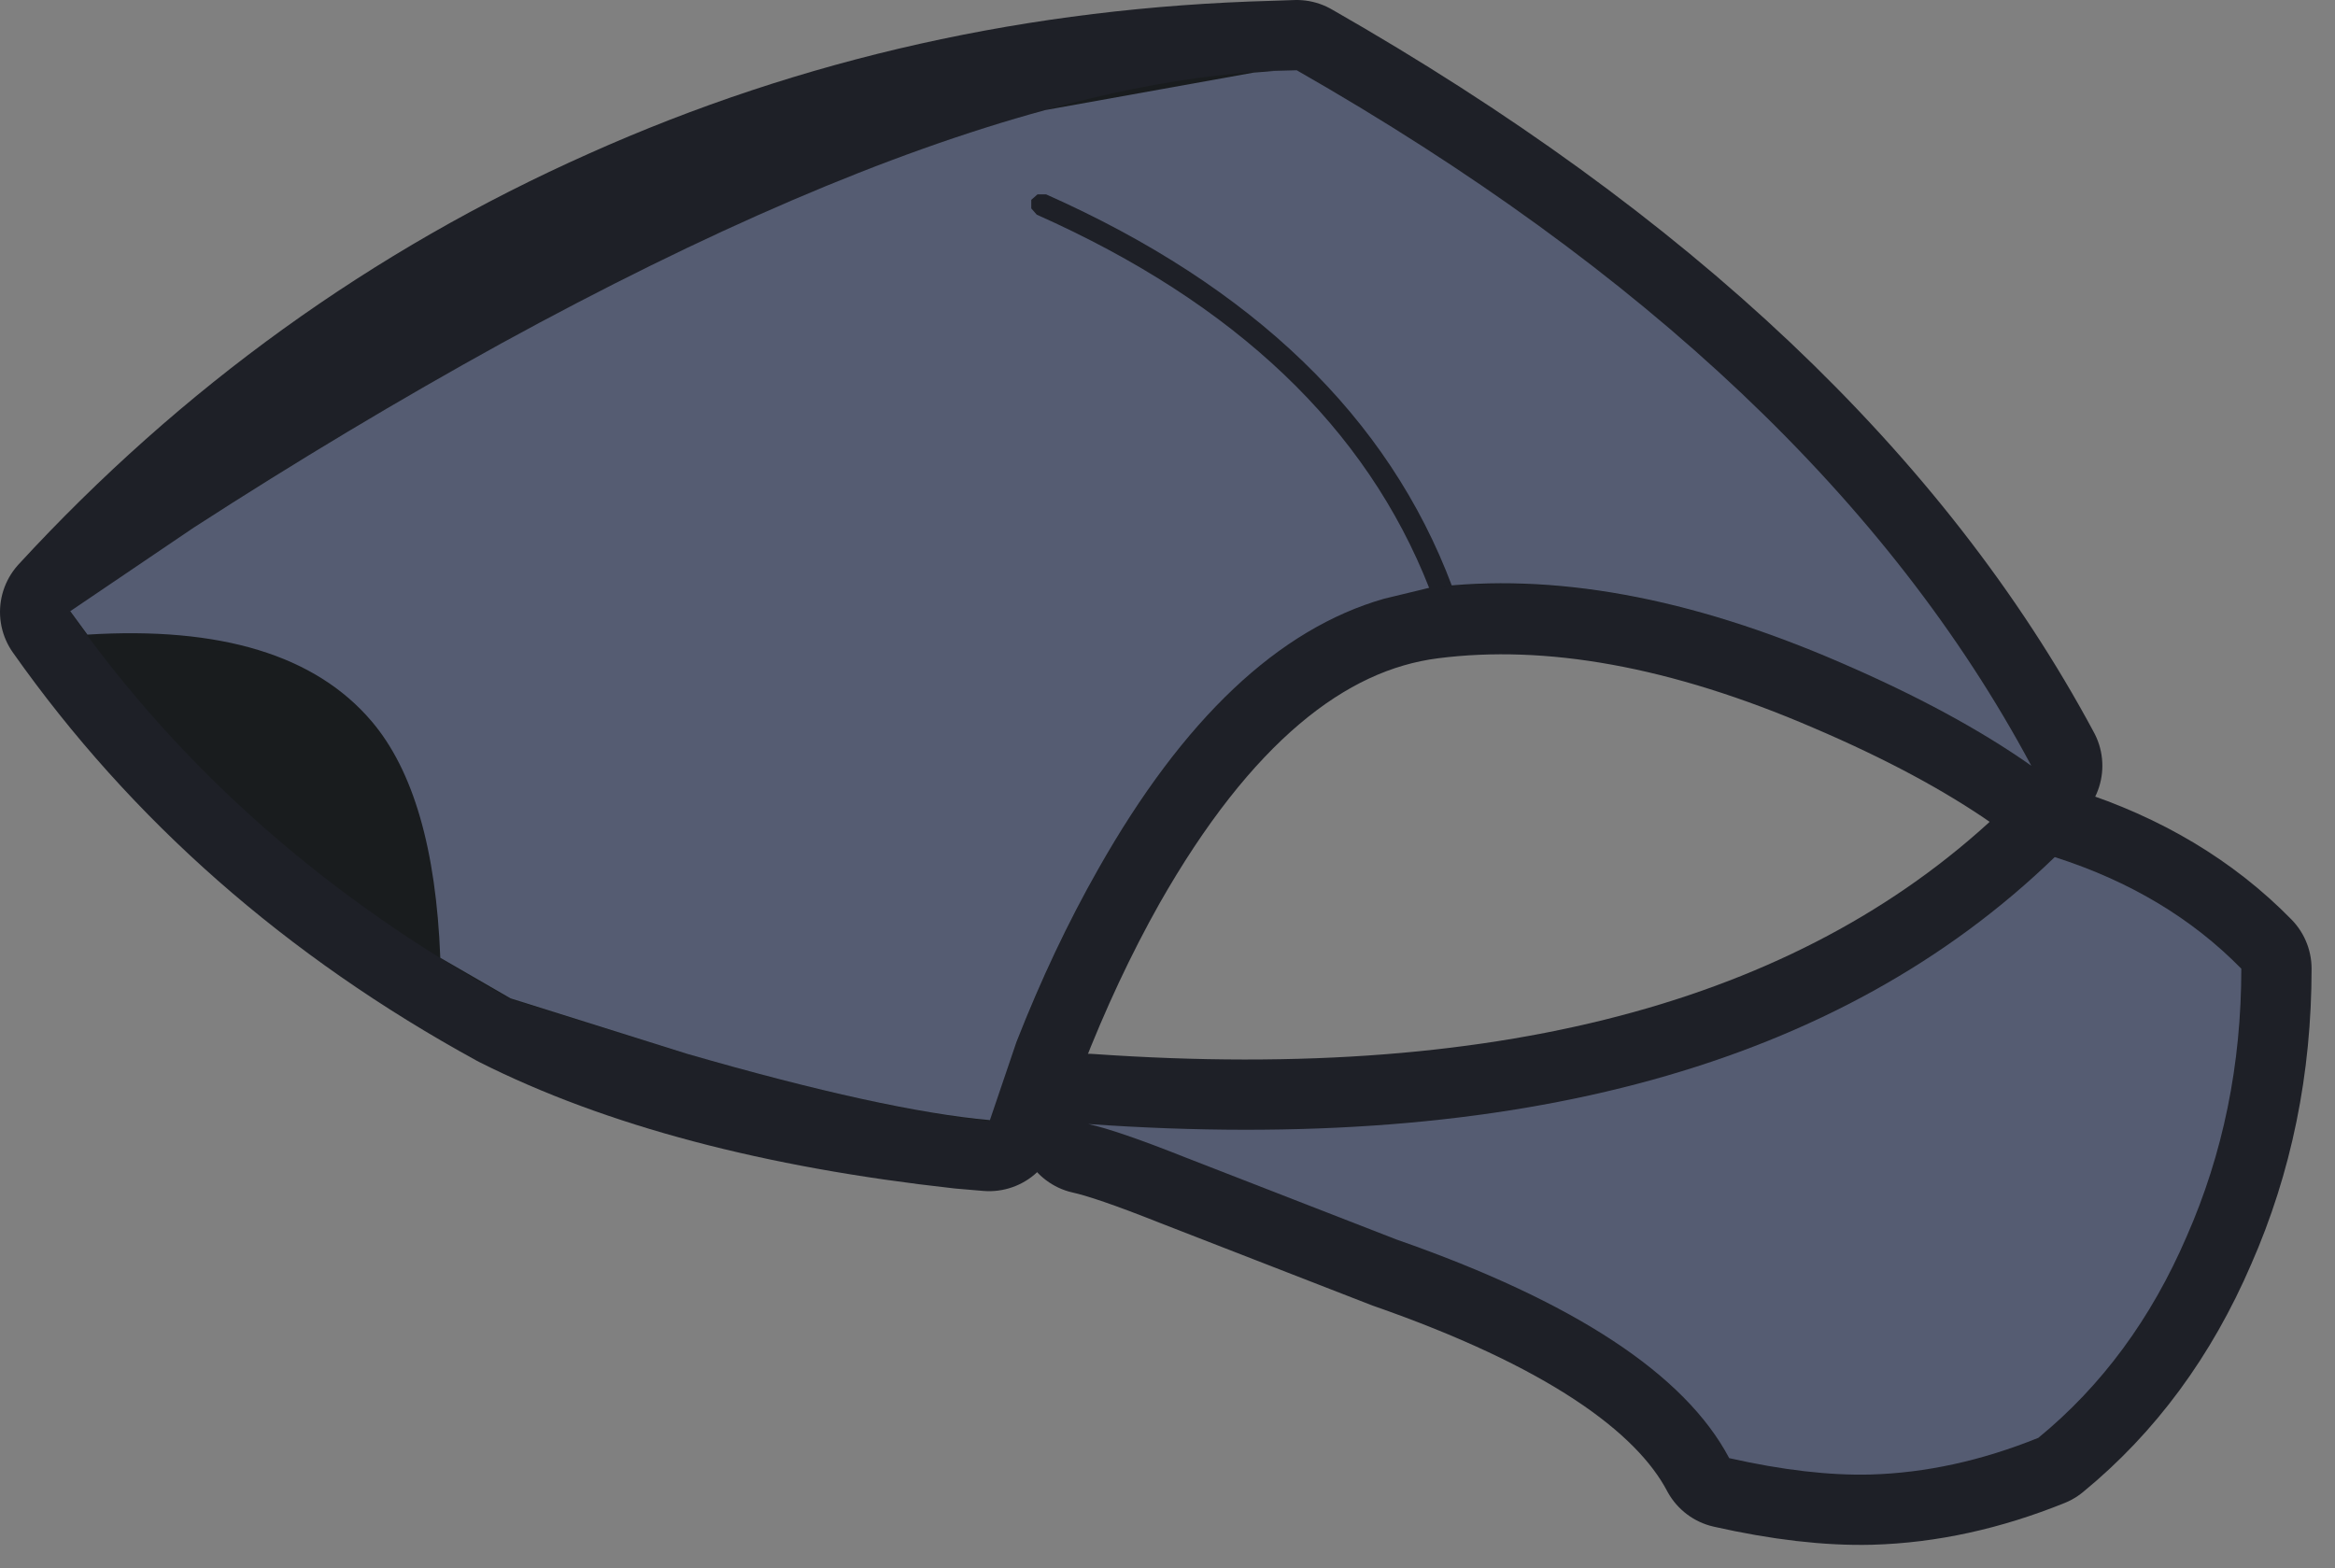 <?xml version="1.0" encoding="UTF-8" standalone="no"?>
<svg xmlns:xlink="http://www.w3.org/1999/xlink" height="100.45px" width="149.55px" xmlns="http://www.w3.org/2000/svg">
  <rect width="100%" height="100%" fill="#808080" stroke="none"/>
  <g transform="matrix(1.0, 0.0, 0.0, 1.0, 116.25, 10.55)">
    <path d="M14.3 81.55 Q8.85 83.75 3.55 83.9 -0.4 84.0 -5.5 82.85 -9.75 74.8 -26.8 68.85 L-40.3 63.6 Q-44.7 61.85 -46.55 61.45 -5.3 64.35 15.35 44.35 22.55 46.65 27.3 51.5 27.3 60.7 23.8 68.65 20.4 76.55 14.3 81.55" fill="#ffffff" fill-rule="evenodd" stroke="none"/>
    <path d="M14.3 81.55 Q8.85 83.75 3.55 83.9 -0.4 84.0 -5.5 82.85 -9.75 74.8 -26.8 68.85 L-40.3 63.6 Q-44.7 61.85 -46.55 61.45 -5.3 64.35 15.35 44.35 22.55 46.65 27.3 51.5 27.3 60.7 23.8 68.65 20.4 76.55 14.3 81.55 Z" fill="none" stroke="#1e2027" stroke-linecap="square" stroke-linejoin="round" stroke-width="9.0"/>
    <path d="M14.3 81.55 Q8.85 83.75 3.55 83.9 -0.4 84.0 -5.5 82.85 -9.75 74.8 -26.8 68.85 L-40.3 63.6 Q-44.7 61.85 -46.55 61.45 -5.3 64.35 15.35 44.35 22.55 46.65 27.3 51.5 27.3 60.7 23.8 68.65 20.4 76.55 14.3 81.55" fill="#555c72" fill-rule="evenodd" stroke="none"/>
    <path d="M1.7 31.95 Q-12.9 25.65 -24.7 27.15 -36.55 28.65 -45.9 45.1 -48.8 50.25 -51.15 56.3 L-52.9 61.25 -54.65 61.1 Q-72.25 59.15 -83.55 53.45 -101.0 43.9 -111.75 28.65 -96.7 12.3 -76.7 3.4 -57.05 -5.4 -34.65 -6.0 L-33.2 -6.05 Q0.25 13.05 13.9 38.5 8.95 35.05 1.7 31.95" fill="#ffffff" fill-rule="evenodd" stroke="none"/>
    <path d="M1.7 31.95 Q8.95 35.05 13.9 38.5 0.25 13.05 -33.2 -6.05 L-34.65 -6.0 Q-57.05 -5.4 -76.7 3.4 -96.7 12.3 -111.75 28.65 -101.0 43.9 -83.55 53.45 -72.25 59.15 -54.65 61.1 L-52.9 61.25 -51.15 56.3 Q-48.8 50.25 -45.9 45.1 -36.55 28.65 -24.7 27.15 -12.9 25.65 1.7 31.95 Z" fill="none" stroke="#1e2027" stroke-linecap="round" stroke-linejoin="round" stroke-width="9.0"/>
    <path d="M-24.75 27.15 Q-36.55 28.65 -45.9 45.1 -48.8 50.25 -51.15 56.25 L-52.9 61.25 Q-59.6 60.6 -72.3 56.95 L-83.55 53.45 Q-101.0 43.9 -111.75 28.65 L-103.85 23.25 Q-94.0 16.85 -84.2 11.5 -52.7 -5.75 -33.25 -6.05 0.2 13.05 13.85 38.5 8.95 35.05 1.65 31.9 -12.9 25.6 -24.75 27.15" fill="#191c1e" fill-rule="evenodd" stroke="none"/>
    <path d="M-35.95 -5.9 L-34.65 -6.0 -35.1 -6.0 -33.2 -6.05 Q0.25 13.05 13.85 38.5 8.95 35.05 1.65 31.9 -12.85 25.6 -24.7 27.1 L-27.6 27.8 Q-37.75 30.7 -45.9 45.1 -48.8 50.2 -51.15 56.2 L-52.85 61.2 Q-59.6 60.6 -72.25 56.95 L-83.55 53.4 -88.05 50.8 Q-88.45 40.35 -92.45 35.65 -97.85 29.3 -110.65 30.1 L-111.75 28.6 -103.85 23.25 Q-93.95 16.85 -84.15 11.45 -64.35 0.6 -49.3 -3.5 L-35.95 -5.9" fill="#555c72" fill-rule="evenodd" stroke="none"/>
    <path d="M-23.25 27.0 L-24.55 27.15 -24.7 27.15 Q-30.75 11.7 -49.85 3.2 L-50.2 2.8 -50.2 2.25 -49.8 1.9 -49.25 1.9 Q-29.35 10.75 -23.25 27.0" fill="#1e2027" fill-rule="evenodd" stroke="none"/>
  </g>
</svg>
